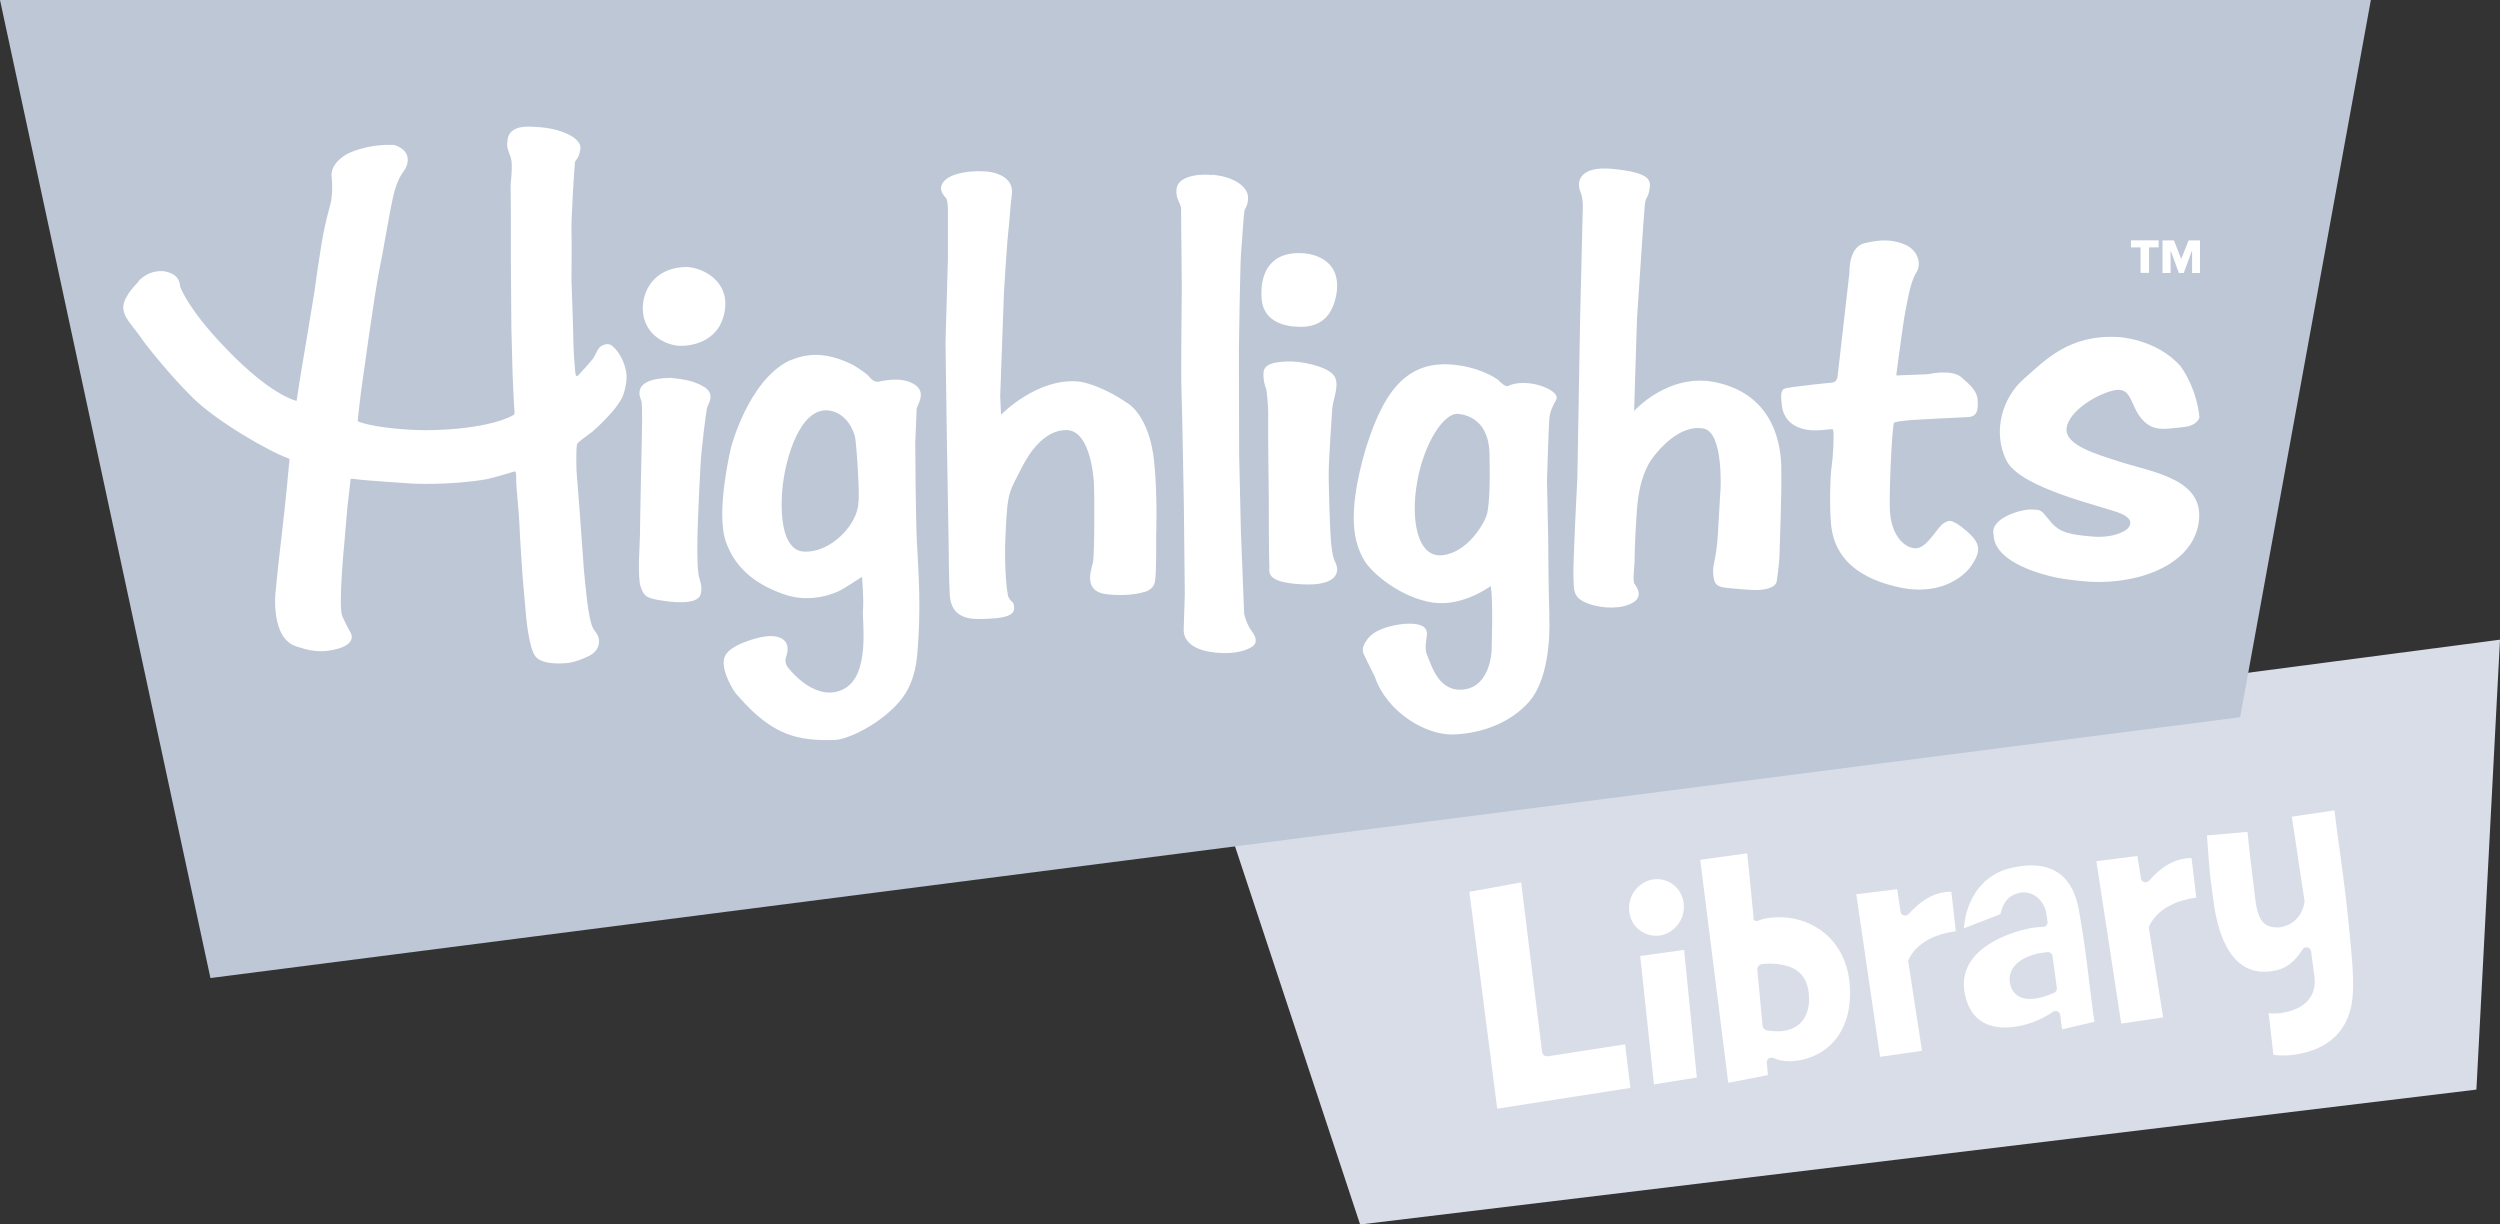 <svg width="98" height="48" viewBox="0 0 98 48" fill="none" xmlns="http://www.w3.org/2000/svg">
<rect x="0" y="0" width="98" height="48" fill="#333333" stroke="none"/>
<g clip-path="url(#clip0_70_547)">
<path d="M53.317 48L97.075 42.712L98 25.075L47.908 31.651L53.317 48Z" fill="#D9DDE8"/>
<path d="M57.6 34.959L59.629 34.59L60.45 41.238C60.456 41.29 60.482 41.336 60.525 41.368C60.557 41.395 60.6 41.408 60.639 41.408C60.649 41.408 60.659 41.408 60.669 41.408L63.702 40.937L63.911 42.646L58.691 43.46L57.6 34.966V34.959Z" fill="white"/>
<path d="M64.3 37.476L66.016 37.234L66.516 42.238L64.836 42.509L64.296 37.476H64.3ZM64.917 36.681C64.453 36.681 63.943 36.358 63.868 35.737C63.786 35.057 64.287 34.554 64.796 34.472C64.849 34.465 64.898 34.462 64.95 34.462C65.414 34.462 65.924 34.786 65.999 35.407C66.081 36.087 65.584 36.59 65.071 36.672C65.019 36.678 64.966 36.681 64.917 36.685V36.681Z" fill="white"/>
<path d="M66.649 33.704L68.49 33.449L68.748 36.038C68.689 35.995 68.722 36.047 68.771 36.077C68.797 36.093 68.826 36.1 68.856 36.103C68.882 36.103 68.908 36.1 68.934 36.087C69.055 36.034 69.189 36.002 69.372 35.979C69.529 35.959 69.686 35.953 69.843 35.956C71.052 35.992 72.346 36.812 72.506 38.561C72.66 40.251 71.791 41.411 70.385 41.587C70.287 41.6 70.189 41.604 70.094 41.6C69.888 41.594 69.696 41.555 69.509 41.473C69.486 41.463 69.467 41.46 69.444 41.457C69.405 41.457 69.362 41.47 69.329 41.493C69.277 41.529 69.251 41.594 69.258 41.656L69.303 42.143L67.748 42.447L66.649 33.704ZM69.473 37.776C69.343 37.77 69.209 37.776 69.075 37.793C68.96 37.806 68.879 37.904 68.888 38.018L69.091 40.202C69.097 40.3 69.173 40.378 69.271 40.391C69.379 40.407 69.493 40.424 69.611 40.427C69.689 40.427 69.771 40.427 69.849 40.42C70.588 40.339 70.974 39.816 70.908 38.986C70.846 38.149 70.317 37.812 69.477 37.776H69.473Z" fill="white"/>
<path d="M72.765 35.054L74.369 34.858L74.503 35.743C74.513 35.809 74.562 35.864 74.631 35.884C74.647 35.887 74.664 35.891 74.677 35.891C74.729 35.891 74.784 35.871 74.817 35.832C75.294 35.305 75.752 35.031 76.255 34.969C76.321 34.959 76.379 34.952 76.435 34.956C76.478 34.956 76.494 34.962 76.494 34.962L76.667 36.505C76.023 36.59 75.196 36.855 74.82 37.6C74.804 37.629 74.801 37.665 74.804 37.698L75.343 41.192L73.699 41.427L72.765 35.054Z" fill="white"/>
<path d="M82.181 33.76L83.786 33.554L83.926 34.439C83.936 34.505 83.988 34.56 84.054 34.58C84.07 34.58 84.087 34.583 84.1 34.583C84.152 34.583 84.204 34.563 84.24 34.524C84.714 33.995 85.168 33.717 85.672 33.652C85.737 33.642 85.796 33.635 85.851 33.635C85.894 33.635 85.91 33.642 85.91 33.642L86.093 35.184C85.449 35.276 84.623 35.541 84.253 36.292C84.237 36.322 84.234 36.355 84.237 36.391L84.796 39.881L83.152 40.126L82.178 33.76H82.181Z" fill="white"/>
<path d="M80.835 40.339C80.812 40.221 80.799 40.103 80.786 39.986L80.76 39.786C80.75 39.724 80.711 39.669 80.652 39.646C80.626 39.633 80.596 39.63 80.567 39.633C80.534 39.633 80.501 39.646 80.475 39.662C80.103 39.92 79.684 40.103 79.233 40.205C79.07 40.241 78.913 40.264 78.76 40.273C78.089 40.316 77.243 40.12 77.017 38.937C76.677 37.126 78.988 36.515 79.456 36.413C79.629 36.374 79.815 36.348 80.037 36.335L80.096 36.332C80.148 36.332 80.194 36.302 80.227 36.263C80.26 36.221 80.273 36.168 80.263 36.119C80.253 36.067 80.247 36.018 80.24 35.966C80.234 35.907 80.224 35.848 80.214 35.789C80.119 35.296 79.727 34.956 79.276 34.985C79.233 34.985 79.191 34.992 79.148 35.005C78.626 35.123 78.508 35.515 78.446 35.727C78.436 35.763 78.423 35.809 78.413 35.835L76.981 36.391C77.093 35.139 77.789 34.253 78.854 34.018C79.057 33.972 79.253 33.943 79.436 33.929C80.57 33.858 81.26 34.43 81.485 35.636C81.668 36.613 81.793 37.62 81.91 38.593C81.953 38.947 81.995 39.303 82.044 39.653C82.051 39.708 82.061 39.77 82.07 39.832C82.083 39.907 82.097 39.983 82.1 40.051C82.1 40.051 82.1 40.051 82.1 40.054L80.832 40.352L80.835 40.339ZM80.26 37.322C80.145 37.335 80.021 37.352 79.907 37.374C79.106 37.551 78.688 37.992 78.792 38.548C78.871 38.963 79.184 39.185 79.655 39.156C79.75 39.149 79.841 39.136 79.93 39.117C80.109 39.077 80.299 39.015 80.521 38.917C80.596 38.884 80.639 38.809 80.629 38.727L80.459 37.479C80.446 37.384 80.361 37.316 80.269 37.322H80.26Z" fill="white"/>
<path d="M89.502 41.378C89.336 41.378 89.202 41.365 89.117 41.339L88.93 39.708C88.97 39.724 89.028 39.724 89.087 39.728H89.139C89.238 39.728 89.339 39.724 89.434 39.708C90.362 39.564 90.82 39.054 90.725 38.27C90.705 38.106 90.682 37.946 90.659 37.789C90.636 37.626 90.614 37.459 90.594 37.293C90.584 37.218 90.529 37.155 90.457 37.139C90.444 37.139 90.427 37.133 90.414 37.136C90.355 37.136 90.297 37.165 90.264 37.218C89.901 37.763 89.591 37.986 89.077 38.067C88.966 38.084 88.862 38.093 88.76 38.093C87.391 38.093 86.917 36.541 86.757 35.237C86.662 34.452 86.646 34.563 86.59 33.776C86.567 33.459 86.541 33.122 86.512 32.749L88.1 32.609L88.208 33.599C88.287 34.315 88.326 34.557 88.411 35.27C88.522 36.188 88.826 36.355 89.283 36.355C89.316 36.355 89.349 36.355 89.381 36.348C89.894 36.266 90.244 35.907 90.336 35.364C90.336 35.345 90.339 35.328 90.336 35.309L89.839 32.014L91.509 31.766C91.718 33.472 91.891 34.413 92.058 36.123L92.097 36.521C92.176 37.302 92.267 38.188 92.235 38.897C92.173 40.362 91.306 41.133 89.983 41.339C89.875 41.355 89.692 41.375 89.496 41.375L89.502 41.378Z" fill="white"/>
<path d="M8.249 38.339L87.813 28.115L92.938 0H0L8.249 38.339Z" fill="#BDC7D6"/>
<path d="M26.964 10.466C25.794 10.449 25.2 11.237 25.196 12.1C25.222 13.198 26.19 13.521 26.572 13.551C26.958 13.584 28.154 13.486 28.399 12.253C28.641 11.015 27.556 10.511 26.964 10.469V10.466ZM27.595 15.165C27.187 14.901 26.647 14.852 26.291 14.812C24.742 14.832 25.079 15.558 25.137 15.698C25.196 15.835 25.16 17.153 25.16 17.153C25.16 17.153 25.085 20.575 25.088 20.901C25.088 21.228 24.977 22.611 25.114 23.003C25.248 23.399 25.379 23.461 26.017 23.552C26.651 23.65 27.366 23.65 27.461 23.304C27.563 22.954 27.409 22.761 27.376 22.47C27.259 21.653 27.429 18.931 27.461 18.231C27.497 17.529 27.674 16.224 27.706 16.032C27.739 15.835 28.079 15.476 27.599 15.162L27.595 15.165Z" fill="white"/>
<path d="M35.946 21.349C35.891 20.245 35.878 17.375 35.878 17.375C35.878 17.375 35.927 16.175 35.933 16.028C35.946 15.881 36.355 15.375 35.829 15.058C35.299 14.737 34.583 14.943 34.413 14.966C34.243 14.986 34.08 14.773 34.08 14.773C34.08 14.773 33.995 14.639 33.449 14.312C32.25 13.704 31.498 13.907 30.913 14.149C29.315 14.96 28.654 17.551 28.654 17.551C28.654 17.551 28.056 20.029 28.442 21.199C28.831 22.369 29.776 22.977 30.785 23.314C31.792 23.654 32.737 23.258 32.962 23.131C33.191 23.003 33.789 22.614 33.789 22.614C33.789 22.614 33.868 23.503 33.828 23.922C33.789 24.333 34.132 26.468 33.073 27.01C32.018 27.549 31.034 26.334 30.949 26.242C30.867 26.151 30.73 25.987 30.822 25.723C30.913 25.458 30.877 25.252 30.763 25.124C30.645 25 30.318 24.768 29.302 25.128C28.292 25.49 28.351 25.86 28.38 26.131C28.406 26.406 28.677 27.049 28.978 27.334C30.295 28.834 31.282 29.05 32.717 29.007C33.338 28.984 34.868 28.187 35.502 27.17C35.776 26.729 35.907 26.193 35.956 25.657C36.116 23.876 36.005 22.454 35.95 21.356L35.946 21.349ZM33.649 19.699C33.636 20.522 32.586 21.692 31.495 21.621C30.773 21.575 30.563 20.473 30.665 19.218C30.769 17.963 31.377 15.927 32.508 16.094C32.508 16.094 33.214 16.143 33.502 17.068C33.574 17.247 33.714 19.545 33.645 19.699H33.649Z" fill="white"/>
<path d="M37.158 8.305C37.158 8.305 37.168 7.861 37.083 7.763C36.998 7.668 36.688 7.357 37.09 7.024C37.495 6.694 38.577 6.632 39.067 6.802C39.561 6.975 39.721 7.279 39.659 7.674C39.6 8.066 39.584 8.603 39.531 9.031C39.476 9.459 39.355 11.466 39.355 11.466L39.208 15.522L39.24 16.257C39.24 16.257 40.688 14.76 42.349 14.963C43.274 15.139 44.172 15.787 44.172 15.787C44.172 15.787 45.055 16.231 45.245 18.117C45.385 19.532 45.32 21 45.32 21C45.32 21 45.339 22.425 45.277 22.788C45.215 23.154 44.829 23.212 44.829 23.212C44.829 23.212 44.287 23.395 43.401 23.297C42.519 23.203 42.718 22.497 42.842 22.062C42.908 21.735 42.908 19.408 42.882 18.937C42.855 18.467 42.675 16.849 41.79 16.858C40.907 16.865 40.322 17.8 40.057 18.323C39.793 18.846 39.626 19.11 39.544 19.496C39.44 20.006 39.44 20.657 39.417 20.96C39.394 21.258 39.368 22.565 39.515 23.369C39.659 23.686 39.734 23.513 39.754 23.811C39.773 24.105 39.479 24.265 38.319 24.265C37.158 24.265 37.24 23.353 37.224 23.14C37.201 22.931 37.188 21.428 37.188 21.428L37.116 17.143L37.064 13.423L37.158 10.145V8.308V8.305Z" fill="white"/>
<path d="M47.516 6.851C48.225 6.903 48.895 7.236 48.925 7.727C48.925 8.093 48.801 8.129 48.778 8.292C48.748 8.442 48.689 9.495 48.65 9.91C48.611 10.328 48.565 13.744 48.565 13.744L48.575 17.832L48.644 20.853L48.771 24.056C48.771 24.056 48.843 24.431 49.056 24.722C49.275 25.01 49.281 25.213 49.088 25.347C48.895 25.477 48.454 25.664 47.64 25.582C46.496 25.461 46.389 24.909 46.401 24.667C46.411 24.422 46.444 23.288 46.444 23.288L46.408 19.911C46.408 19.911 46.339 15.835 46.313 15.277C46.287 14.718 46.326 11.273 46.326 11.273C46.326 11.273 46.3 8.426 46.297 8.187C46.297 7.952 46.075 7.828 46.12 7.4C46.169 6.975 46.797 6.798 47.51 6.857L47.516 6.851Z" fill="white"/>
<path d="M50.69 12.796C51.324 12.864 52.132 12.77 52.37 11.623C52.648 10.256 51.592 9.916 50.919 9.92C49.589 9.926 49.399 10.985 49.455 11.711C49.51 12.433 50.059 12.727 50.69 12.799V12.796ZM52.38 22.124C52.282 21.938 52.217 21.709 52.174 21.241C52.135 20.771 52.069 18.839 52.089 18.31C52.109 17.78 52.194 16.447 52.223 16.032C52.256 15.613 52.56 15.022 52.262 14.685C51.968 14.352 51.001 14.149 50.474 14.169C49.948 14.188 49.559 14.263 49.53 14.603C49.501 14.94 49.638 15.26 49.638 15.26C49.638 15.26 49.726 15.849 49.713 16.342C49.7 16.836 49.736 19.46 49.736 19.46C49.736 19.46 49.736 21.856 49.759 22.124C49.782 22.392 49.517 22.823 51.03 22.905C52.543 22.99 52.471 22.314 52.373 22.124H52.38Z" fill="white"/>
<path d="M71.83 14.995C71.83 14.995 72.006 14.986 72.032 14.76C72.068 14.44 72.5 10.668 72.5 10.668C72.5 10.668 72.454 9.681 73.098 9.531C73.738 9.38 74.186 9.38 74.686 9.593C75.183 9.805 75.347 10.351 75.108 10.707C74.869 11.064 74.735 12.015 74.68 12.27C74.621 12.528 74.346 14.607 74.346 14.607L74.337 14.718L75.575 14.669C75.575 14.669 76.5 14.453 76.889 14.79C77.272 15.126 77.51 15.342 77.526 15.705C77.543 16.061 77.52 16.342 77.118 16.352C76.716 16.365 75.088 16.456 75.088 16.456C75.088 16.456 74.304 16.499 74.245 16.581C74.186 16.666 74.072 18.574 74.078 19.846C74.085 21.12 74.801 21.578 75.196 21.48C75.588 21.382 75.984 20.63 76.18 20.519C76.376 20.408 76.468 20.28 77.102 20.826C77.706 21.349 77.631 21.663 77.242 22.225C77.082 22.454 76.2 23.399 74.461 23.026C72.117 22.523 71.826 21.189 71.771 20.48C71.712 19.764 71.745 18.64 71.8 18.29C71.853 17.94 71.905 17.058 71.859 16.849C71.843 16.754 71.192 16.989 70.578 16.783C69.963 16.577 69.862 16.074 69.846 15.862C69.826 15.649 69.767 15.306 69.954 15.234C70.146 15.159 71.833 14.995 71.833 14.995H71.83Z" fill="white"/>
<path d="M64.058 16.107C64.058 16.107 65.411 14.59 67.271 14.989C69.294 15.424 69.797 17.045 69.826 18.274C69.849 19.509 69.761 21.349 69.758 21.706C69.758 22.062 69.647 22.791 69.647 22.791C69.647 22.791 69.627 23.222 68.434 23.111C67.45 23.019 67.235 23.082 67.169 22.604C67.097 22.127 67.277 22.042 67.343 20.908C67.405 19.767 67.444 19.179 67.444 19.179C67.444 19.179 67.565 16.944 66.78 16.8C65.859 16.626 65.045 17.607 64.813 17.908C64.577 18.212 64.251 18.8 64.166 20.012C64.077 21.228 64.074 22.046 64.074 22.046C64.074 22.046 63.999 22.781 64.064 22.876C64.126 22.964 64.447 23.353 64.025 23.614C63.597 23.876 62.845 23.879 62.244 23.657C61.639 23.434 61.701 23.121 61.678 22.585C61.659 22.049 61.832 18.715 61.832 18.715L61.943 12.355L62.041 8.298C62.041 8.298 62.087 7.838 61.946 7.494C61.806 7.155 61.878 6.485 63.231 6.622C64.708 6.769 64.728 7.066 64.656 7.455C64.581 7.841 64.515 7.651 64.473 8.076C64.43 8.498 64.169 12.525 64.169 12.525L64.058 16.1V16.107Z" fill="white"/>
<path d="M60.737 24.154C60.701 23.235 60.688 21.035 60.688 21.035L60.642 18.839C60.642 18.839 60.705 16.764 60.731 16.453C60.754 16.143 60.852 15.934 60.999 15.679C61.146 15.427 60.6 15.136 60.11 15.048C59.619 14.96 59.289 15.048 59.123 15.13C58.995 15.192 58.734 14.897 58.734 14.897C58.734 14.897 58.214 14.486 57.237 14.329C55.217 14.008 54.272 15.247 53.543 17.564C52.739 20.303 53.125 21.323 53.449 21.918C53.772 22.509 54.988 23.454 56.171 23.621C57.358 23.794 58.449 22.961 58.436 22.974C58.541 23.549 58.469 25.526 58.469 25.526C58.469 25.526 58.426 26.873 57.413 27.023C56.4 27.177 56.116 26.066 55.972 25.755C55.828 25.441 55.9 25.232 55.933 24.895C55.965 24.562 55.688 24.451 55.253 24.448C54.821 24.445 53.959 24.601 53.625 25.026C53.292 25.454 53.449 25.611 53.53 25.794C53.615 25.974 53.749 26.232 53.893 26.53C54.374 27.932 55.913 28.84 57.001 28.791C58.093 28.746 59.208 28.337 59.94 27.51C60.669 26.677 60.773 25.072 60.731 24.157L60.737 24.154ZM58.289 20.153C58.207 20.467 57.577 21.63 56.563 21.764C55.553 21.889 55.285 20.362 55.56 18.855C55.831 17.352 56.603 16.185 57.145 16.224C57.688 16.267 58.355 16.626 58.387 17.751C58.417 18.875 58.387 19.731 58.292 20.15L58.289 20.153Z" fill="white"/>
<path d="M5.432 11.041C5.432 11.041 4.857 11.583 4.834 12.011C4.811 12.44 5.213 12.77 5.563 13.289C5.612 13.381 6.592 14.643 7.55 15.587C8.508 16.532 10.567 17.712 11.325 17.976C11.371 18.015 11.332 18.176 11.332 18.176C11.332 18.176 11.207 19.61 11.034 21.052C10.864 22.493 10.802 23.203 10.802 23.203C10.802 23.203 10.593 25.016 11.616 25.34C12.021 25.464 12.489 25.641 13.24 25.431C13.992 25.219 13.754 24.82 13.754 24.82C13.754 24.82 13.59 24.546 13.42 24.16C13.247 23.781 13.505 21.212 13.505 21.212L13.616 19.901L13.744 18.8C13.744 18.8 13.695 18.741 13.95 18.784C14.208 18.829 16.166 18.957 16.166 18.957C16.166 18.957 17.659 19.032 19.081 18.784C19.535 18.679 20.182 18.476 20.182 18.476C20.182 18.476 20.244 18.476 20.235 18.754C20.222 19.035 20.352 20.163 20.362 20.555C20.372 20.951 20.467 22.323 20.483 22.575C20.506 22.827 20.604 23.948 20.604 23.948C20.604 23.948 20.705 25.405 21.003 25.749C21.3 26.088 22.14 25.997 22.14 25.997C22.14 25.997 22.467 26.013 23.062 25.726C23.66 25.441 23.444 24.935 23.444 24.935C23.444 24.935 23.405 24.846 23.281 24.683C23.157 24.516 23.065 23.974 23.013 23.539C22.961 23.108 22.889 22.333 22.889 22.333L22.715 19.941L22.601 18.476C22.601 18.476 22.565 17.489 22.631 17.391C22.693 17.296 23.206 16.934 23.206 16.934C23.206 16.934 24.235 16.054 24.435 15.469C24.628 14.888 24.543 14.571 24.543 14.571C24.543 14.571 24.457 13.943 23.993 13.554C23.83 13.41 23.536 13.528 23.441 13.698C23.346 13.865 23.294 14.002 23.229 14.08C23.166 14.162 22.8 14.577 22.755 14.616C22.712 14.655 22.637 14.786 22.581 14.724C22.529 14.669 22.47 13.485 22.474 13.286C22.477 13.093 22.402 10.975 22.402 10.975C22.402 10.975 22.418 9.498 22.402 9.04C22.389 8.583 22.51 6.609 22.539 6.357C22.575 6.233 22.689 6.243 22.751 5.844C22.817 5.442 22.091 5.069 21.196 4.988C20.709 4.945 20.382 4.948 20.156 5.079C19.901 5.226 19.895 5.458 19.885 5.609C19.856 5.883 20.029 6.053 20.055 6.357C20.084 6.658 20.016 7.243 20.016 7.243L20.026 8.298V10.184L20.045 12.861L20.094 14.678C20.094 14.678 20.153 16.087 20.169 16.143C20.186 16.201 20.163 16.238 20.13 16.264C20.101 16.293 19.212 16.836 16.711 16.865C15.499 16.852 14.44 16.692 14.021 16.515C14.021 16.434 14.152 15.355 14.152 15.355C14.152 15.355 14.688 11.456 14.865 10.606C15.041 9.759 15.254 8.397 15.414 7.7C15.574 7.004 15.786 6.772 15.858 6.664C15.934 6.556 16.25 5.955 15.463 5.684C14.338 5.628 13.6 6.04 13.6 6.04C13.6 6.04 12.946 6.386 12.998 6.906C13.054 7.423 12.995 7.792 12.976 7.906C12.956 8.024 12.743 8.678 12.59 9.645C12.433 10.619 12.332 11.394 12.332 11.394L12.047 13.129L11.786 14.678L11.626 15.714C11.626 15.714 10.783 15.551 9.263 14.067C7.743 12.583 7.223 11.632 7.066 11.25C7.043 11.171 7.089 10.763 6.455 10.635C5.798 10.56 5.426 11.024 5.426 11.024L5.432 11.041Z" fill="white"/>
<path d="M83.047 13.214C83.047 13.214 84.521 13.276 85.478 14.355C86.158 15.316 86.217 16.355 86.217 16.355C86.217 16.355 86.181 16.692 85.547 16.747C84.913 16.803 84.413 16.957 83.955 16.421C83.498 15.891 83.57 15.179 82.916 15.293C82.256 15.411 81.096 16.094 81.011 16.783C80.929 17.457 82.204 17.81 83.089 18.097C84.403 18.522 86.485 18.777 86.181 20.535C85.877 22.3 83.478 22.997 81.56 22.774C81.112 22.725 80.703 22.676 80.328 22.578C78.981 22.225 78.157 21.67 78.147 20.951C78.004 20.313 79.223 19.96 79.618 19.973C80.01 19.986 79.978 19.951 80.354 20.415C80.73 20.879 81.109 20.954 82.02 21.032C82.932 21.111 83.364 20.755 83.364 20.755C83.364 20.755 83.805 20.421 83.145 20.134C82.485 19.849 79.18 19.16 78.641 18.032C78.098 16.898 78.501 15.577 79.334 14.852C80.171 14.123 81.099 13.097 83.053 13.214H83.047Z" fill="white"/>
<path d="M84.619 9.697H84.243V10.697H83.91V9.697H83.534V9.42H84.619V9.697ZM86.247 10.701H85.93V9.831H85.923L85.603 10.701H85.413L85.093 9.831H85.087V10.701H84.77V9.423H85.217L85.505 10.148L85.793 9.423H86.24V10.701H86.247Z" fill="white"/>
</g>
<defs>
<clipPath id="clip0_70_547">
<rect width="98" height="48" fill="white"/>
</clipPath>
</defs>
</svg>
